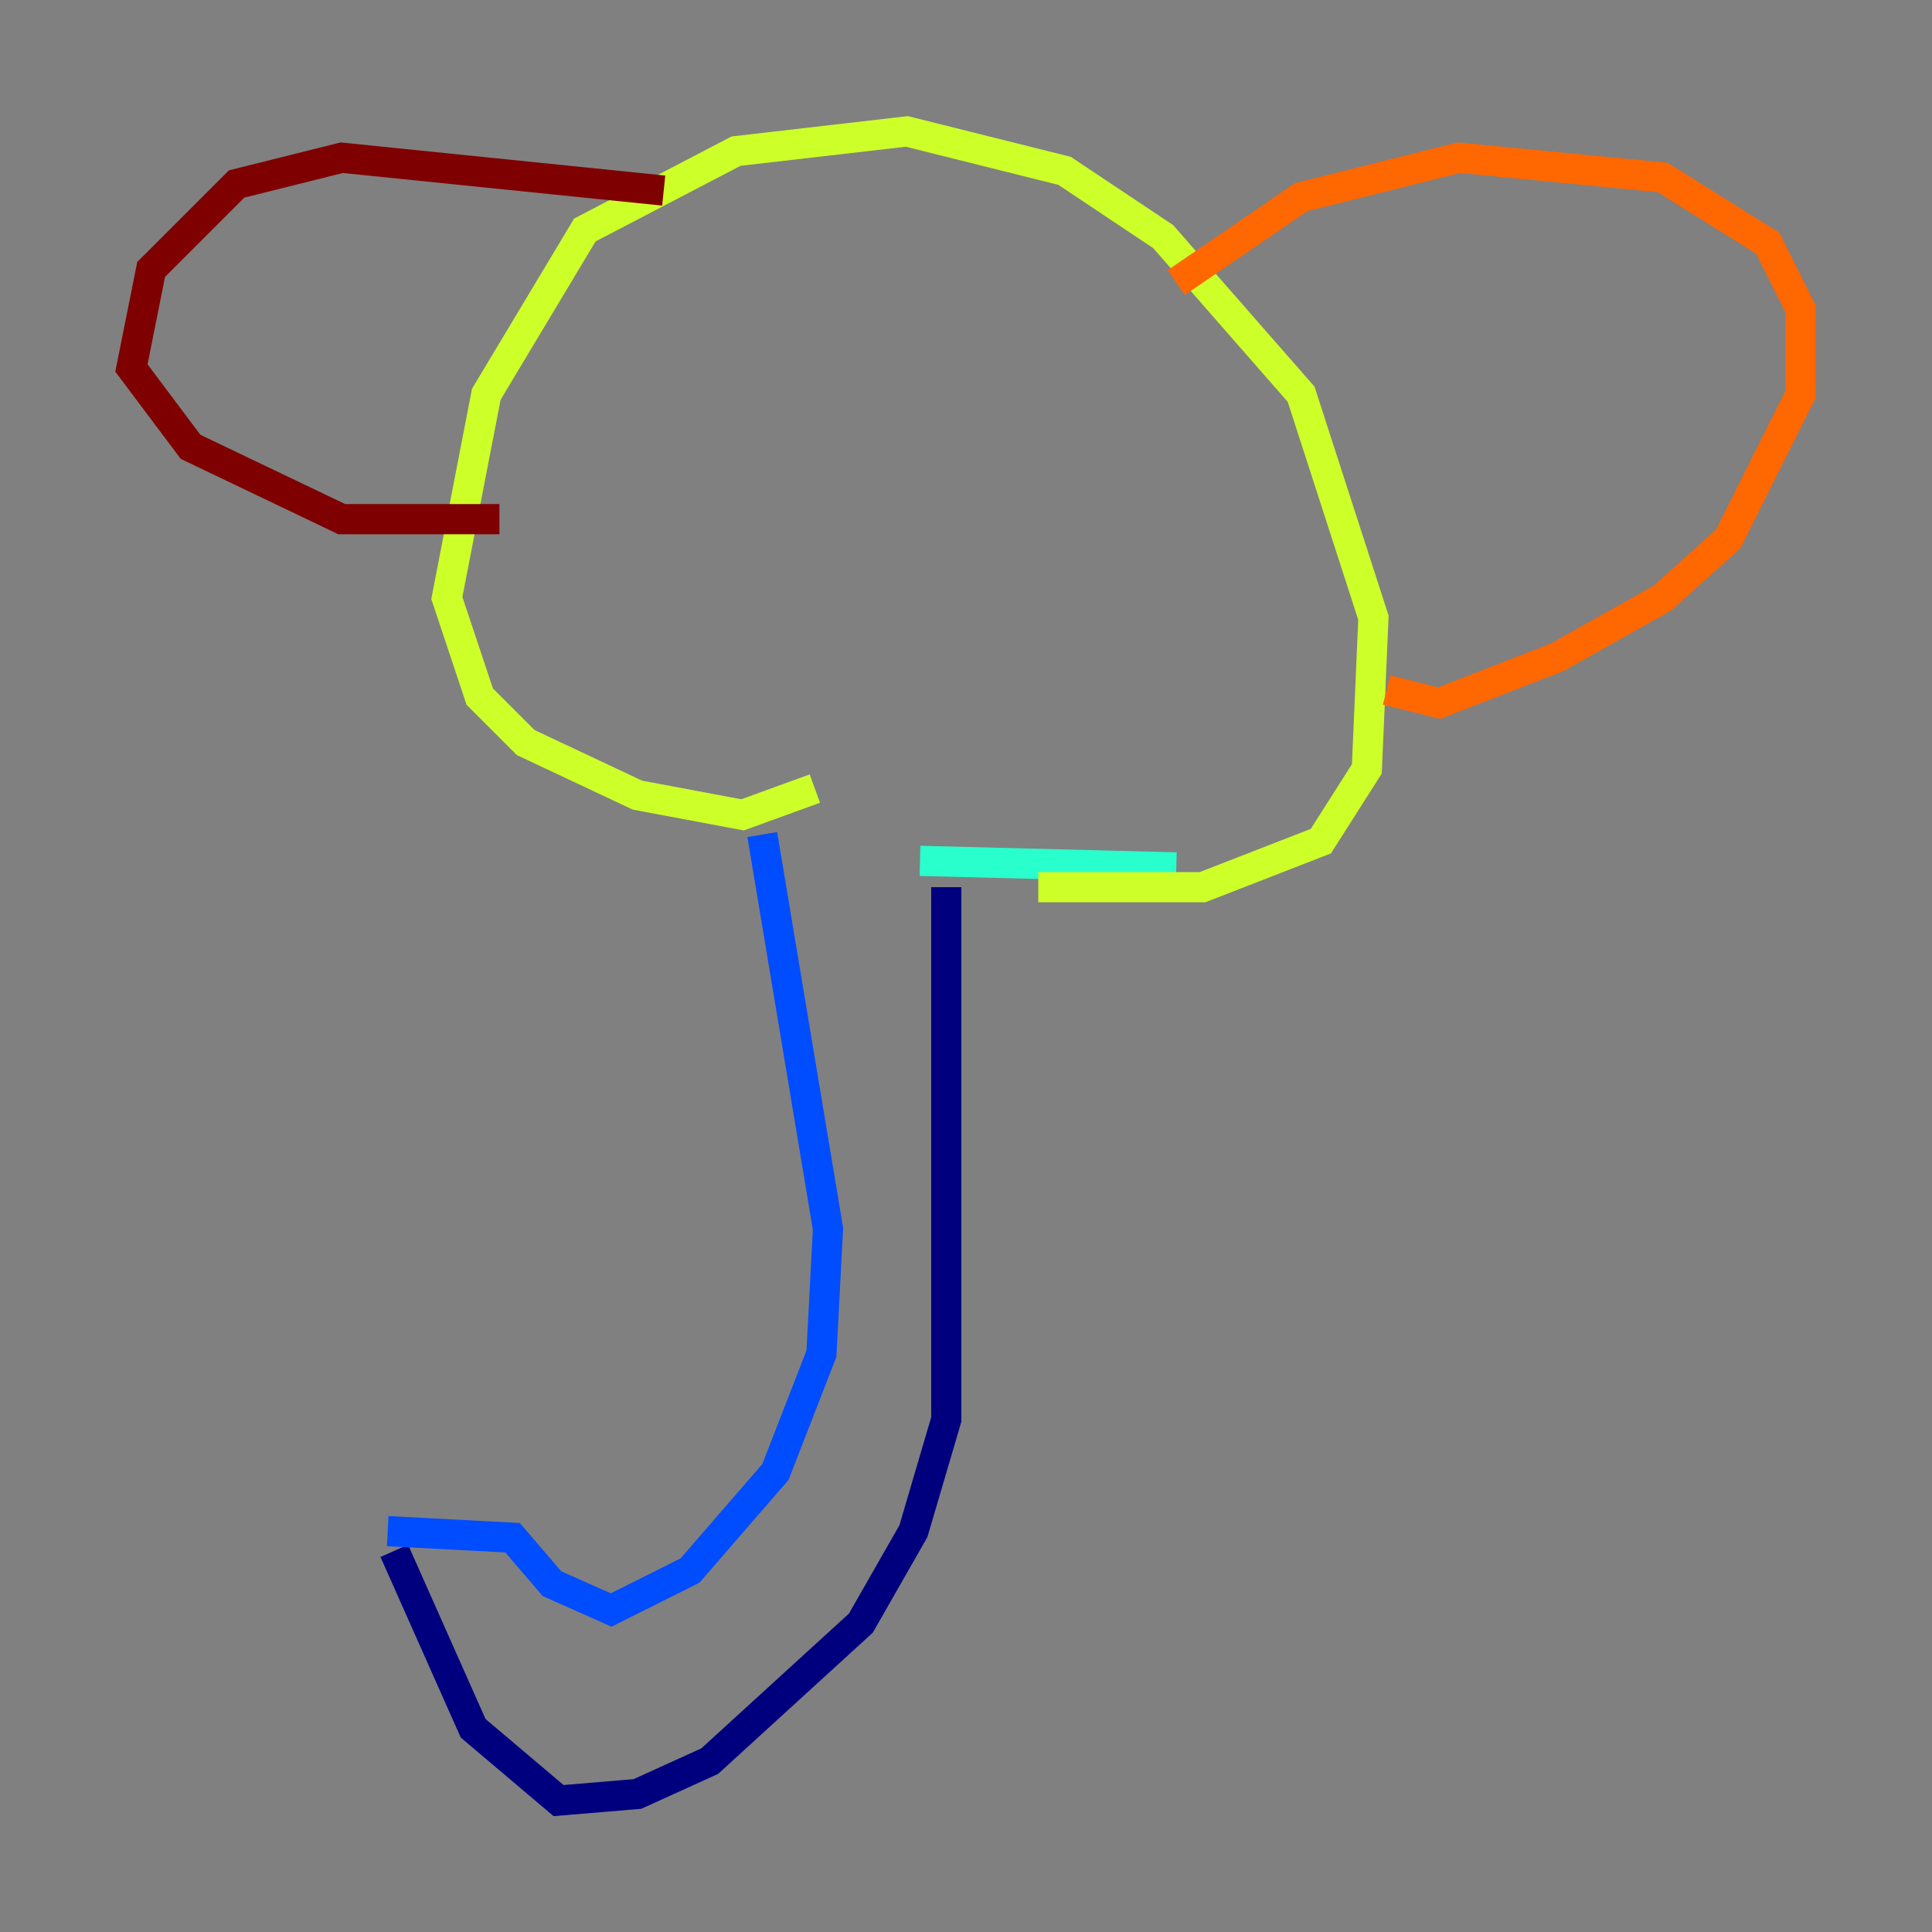 <?xml version="1.0" encoding="utf-8" ?>
<svg baseProfile="tiny" height="128" version="1.2" viewBox="0,0,128,128" width="128" xmlns="http://www.w3.org/2000/svg" xmlns:ev="http://www.w3.org/2001/xml-events" xmlns:xlink="http://www.w3.org/1999/xlink"><rect x="0" y="0" width="128" height="128" fill="#808080" stroke="none"/><defs /><polyline fill="none" points="62.694,58.776 62.694,94.041 60.517,101.442 57.034,107.537 47.02,116.68 42.231,118.857 37.007,119.293 31.347,114.503 26.122,102.748" stroke="#00007f" stroke-width="2" /><polyline fill="none" points="25.687,101.442 33.959,101.878 36.571,104.925 40.49,106.667 45.714,104.054 51.374,97.524 54.422,89.687 54.857,81.415 50.503,55.292" stroke="#004cff" stroke-width="2" /><polyline fill="none" points="60.952,57.034 77.932,57.469" stroke="#29ffcd" stroke-width="2" /><polyline fill="none" points="68.789,58.776 79.674,58.776 87.51,55.728 90.558,50.939 90.993,40.925 86.204,26.122 77.061,15.674 70.531,11.32 60.082,8.707 48.762,10.014 38.748,15.238 32.218,26.122 29.605,39.619 31.782,46.15 34.83,49.197 42.231,52.68 49.197,53.986 53.986,52.245" stroke="#cdff29" stroke-width="2" /><polyline fill="none" points="77.932,18.721 86.204,13.061 96.653,10.449 110.15,11.755 117.116,16.109 119.293,20.463 119.293,26.122 114.503,35.701 110.15,39.619 103.184,43.537 95.347,46.585 91.864,45.714" stroke="#ff6700" stroke-width="2" /><polyline fill="none" points="43.973,12.626 22.64,10.449 15.674,12.191 10.014,17.85 8.707,24.381 12.626,29.605 22.64,34.395 33.088,34.395" stroke="#7f0000" stroke-width="2" /></svg>